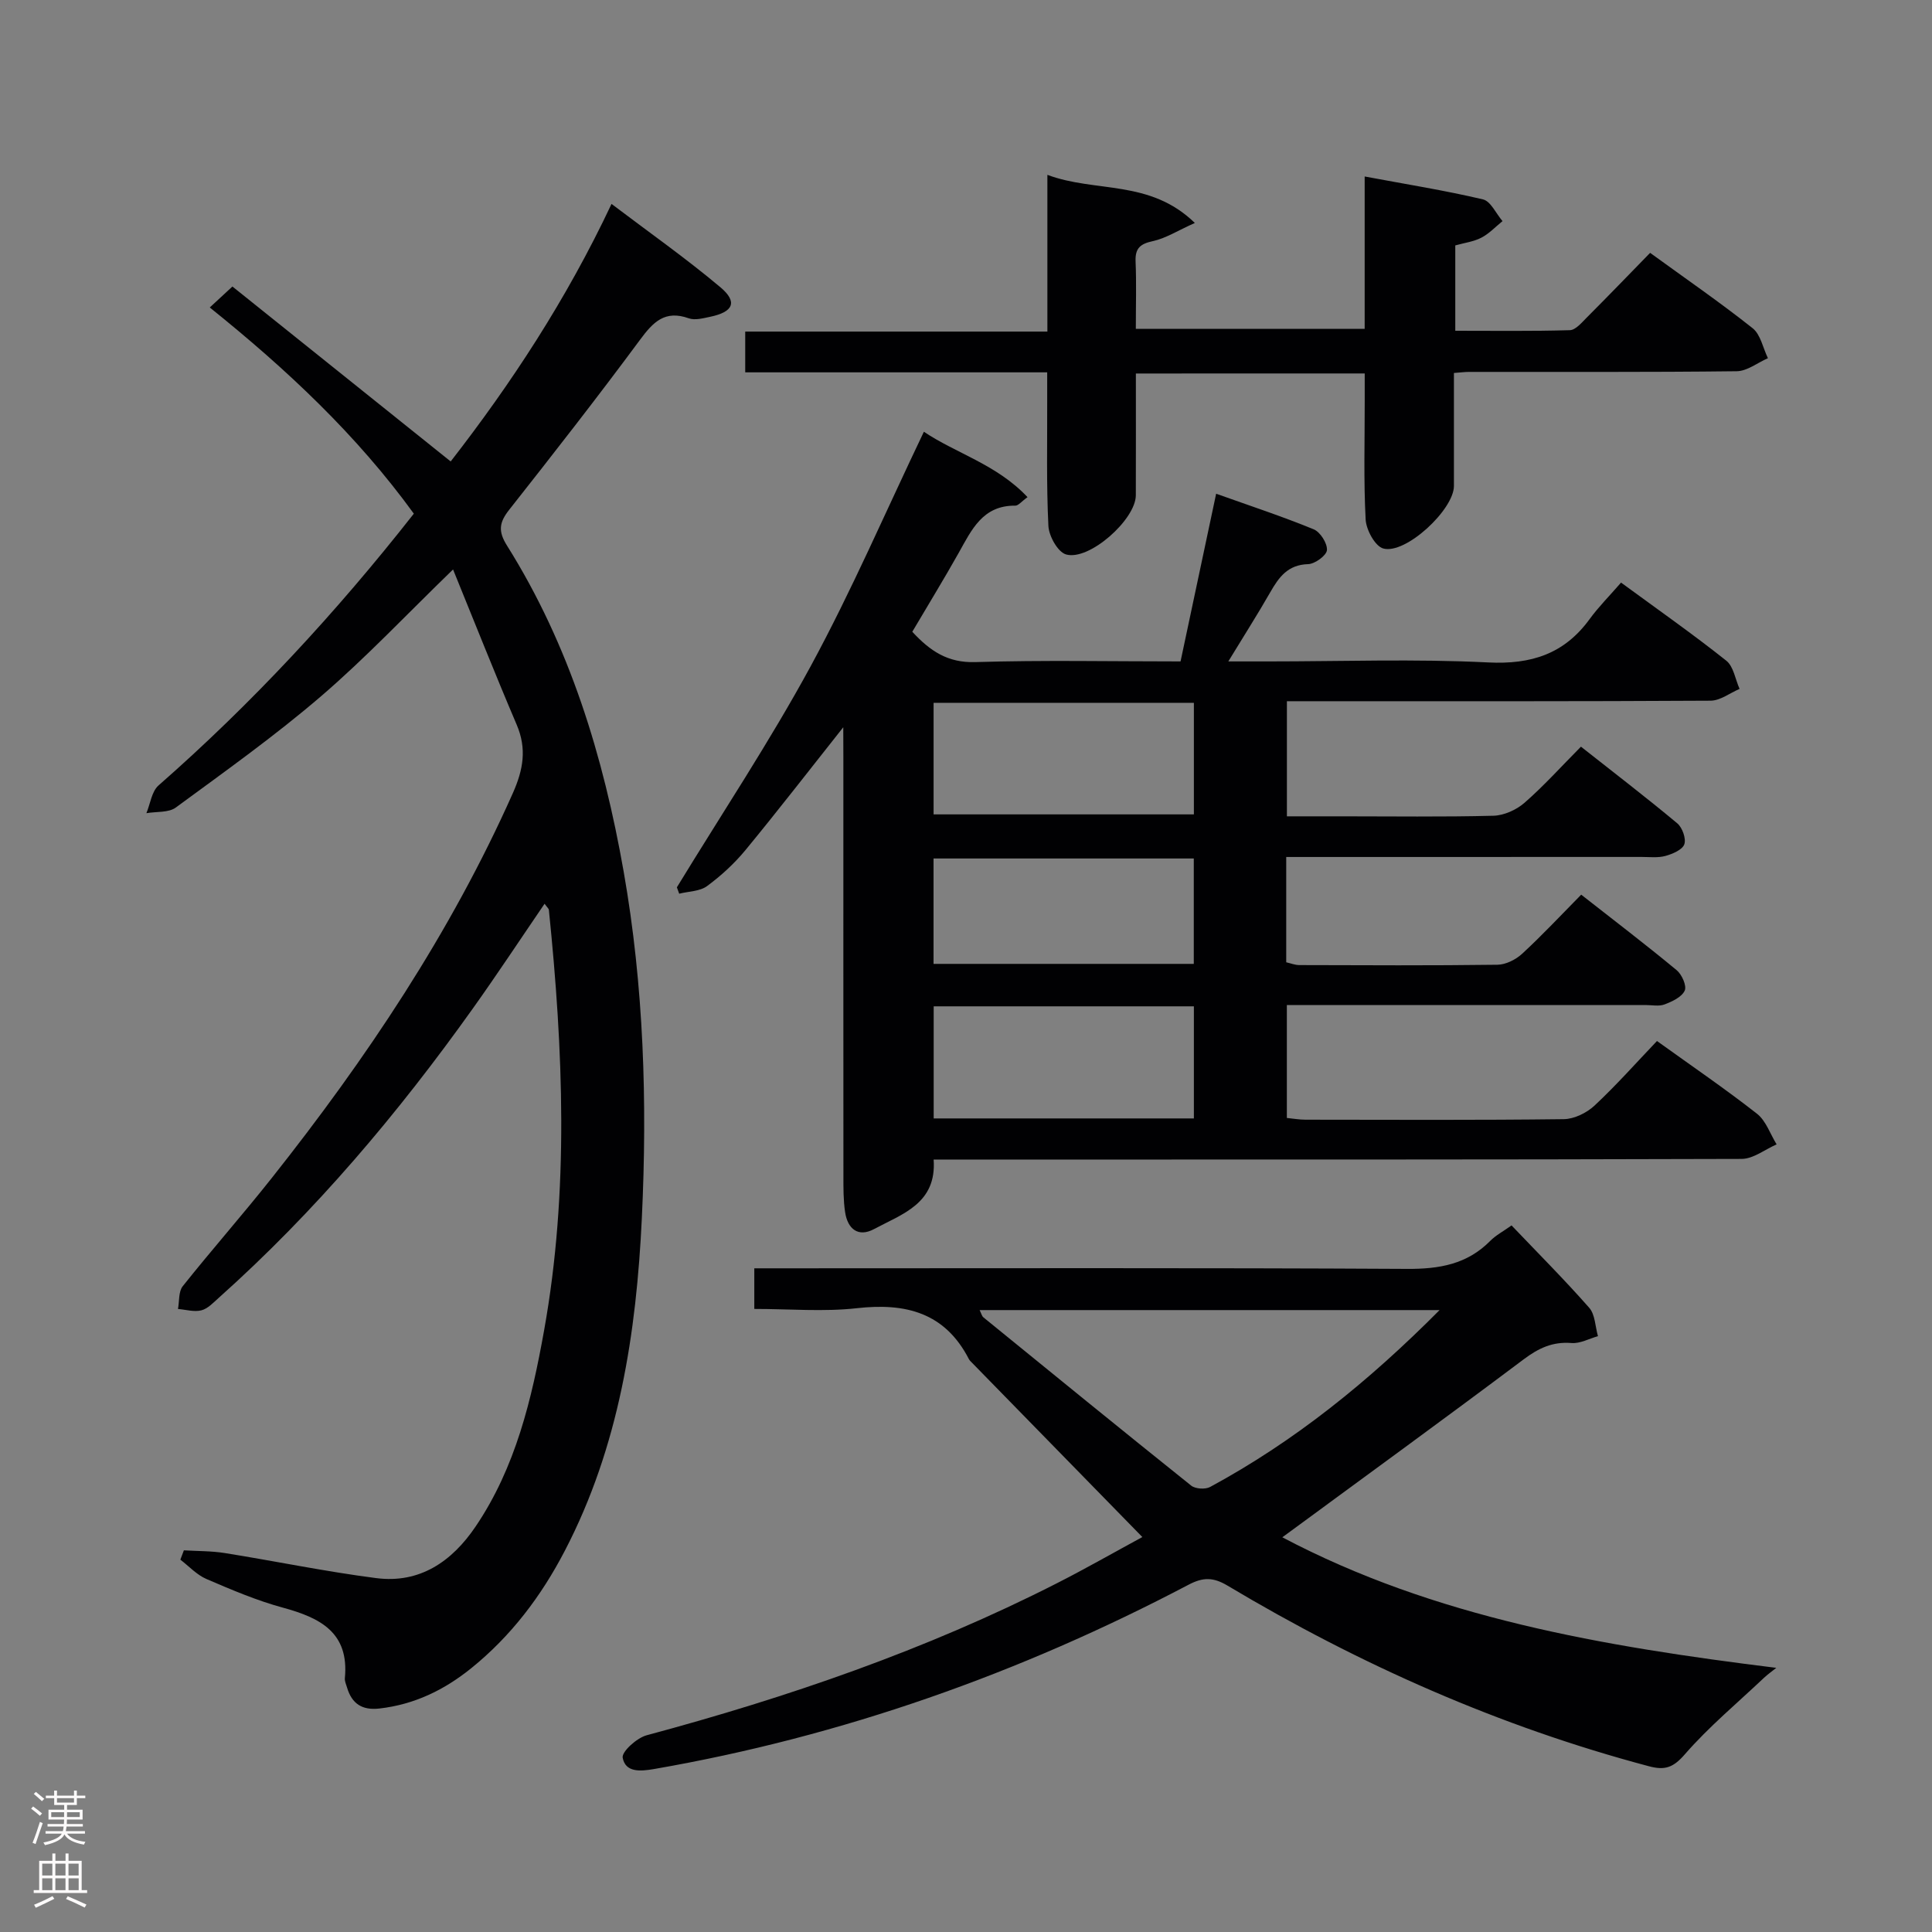 <svg enable-background="new 0 0 400 400" viewBox="0 0 400 400" xmlns="http://www.w3.org/2000/svg"><rect x="0" y="0" width="400" height="400" fill="#808080" stroke="none"/><g fill="#010103"><path d="m174.59 150.57c-7.2 9.08-13.59 17.35-20.23 25.41-2.31 2.8-5.06 5.33-7.98 7.48-1.5 1.1-3.82 1.08-5.76 1.57-.16-.44-.32-.88-.48-1.32 9.3-15.25 19.22-30.16 27.73-45.83 8.46-15.59 15.49-31.94 23.41-48.49 6.62 4.46 15.1 6.77 21.46 13.54-1.26.9-1.9 1.77-2.54 1.76-6.75-.07-9.04 5.01-11.72 9.79-3.08 5.48-6.37 10.84-9.6 16.32 3.7 4 7.35 6.46 13.05 6.28 13.97-.43 27.97-.14 42.49-.14 2.41-11.36 4.8-22.63 7.37-34.72 7.01 2.5 13.7 4.7 20.2 7.37 1.36.56 2.84 2.9 2.74 4.3-.08 1.11-2.49 2.87-3.9 2.91-4.21.12-6.05 2.7-7.85 5.84-2.6 4.55-5.43 8.97-8.67 14.3h8.31c15.16 0 30.35-.55 45.48.21 8.95.45 15.76-1.76 21.02-8.98 1.85-2.54 4.11-4.79 6.5-7.55 7.78 5.7 14.94 10.72 21.78 16.16 1.52 1.2 1.87 3.86 2.76 5.85-2 .85-4 2.43-6.01 2.44-27.16.16-54.32.11-81.47.11-1.97 0-3.93 0-6.24 0v23.83h11.27c10.5 0 21 .15 31.49-.12 2.19-.06 4.75-1.21 6.43-2.68 4-3.49 7.57-7.47 11.69-11.62 6.79 5.36 13.48 10.48 19.94 15.87 1.05.88 1.87 3.17 1.46 4.34-.4 1.14-2.43 2-3.9 2.41-1.56.43-3.3.21-4.97.21-22.49.01-44.99.01-67.48.01-1.96 0-3.91 0-6.07 0v21.8c.89.2 1.81.58 2.73.58 13.66.04 27.33.11 40.99-.07 1.74-.02 3.81-1.06 5.13-2.28 4.15-3.83 8.01-7.96 12.22-12.23 6.81 5.34 13.4 10.36 19.77 15.64 1.08.89 2.12 3.25 1.66 4.23-.61 1.33-2.58 2.25-4.16 2.85-1.17.45-2.63.13-3.97.13-22.83 0-45.65 0-68.48 0-1.81 0-3.61 0-5.76 0v23.38c1.3.13 2.58.36 3.86.36 17.83.02 35.66.11 53.48-.11 2.16-.03 4.75-1.3 6.37-2.82 4.49-4.19 8.58-8.81 12.92-13.36 7.31 5.26 14.18 9.94 20.71 15.06 1.86 1.46 2.73 4.19 4.06 6.34-2.41 1.05-4.82 3-7.24 3.01-53.65.17-107.3.13-160.95.13-1.98 0-3.95 0-6.34 0 .66 9.11-6.5 11.26-12.32 14.39-3.31 1.78-5.49-.03-6.01-3.5-.37-2.46-.35-4.98-.35-7.48-.02-28.82-.01-57.65-.01-86.47-.02-1.8-.02-3.59-.02-6.44zm18.7 18.04h53.89c0-7.97 0-15.55 0-23.1-18.16 0-35.92 0-53.89 0zm.02 62.95h53.87c0-7.84 0-15.53 0-23.21-18.15 0-35.89 0-53.87 0zm-.03-32h53.88c0-7.37 0-14.55 0-21.82-18.18 0-35.92 0-53.88 0z"/><path d="m38.07 320.98c2.82.17 5.68.12 8.45.56 10.46 1.67 20.86 3.84 31.36 5.19 9.05 1.17 15.71-3.46 20.59-10.68 8.3-12.26 11.63-26.4 14.18-40.61 5.19-28.91 3.95-57.99.99-87.05-.03-.27-.35-.52-.89-1.28-5.02 7.35-9.8 14.6-14.84 21.67-15.51 21.76-32.66 42.09-52.63 59.93-1.11.99-2.26 2.24-3.59 2.58-1.49.38-3.22-.15-4.84-.28.3-1.59.09-3.59.98-4.71 6.01-7.55 12.41-14.8 18.4-22.36 19.59-24.72 37.06-50.78 49.95-79.73 2.15-4.84 2.93-9.18.79-14.18-4.54-10.63-8.79-21.4-13.17-32.13-9.59 9.29-18.03 18.26-27.32 26.24-9.57 8.22-19.9 15.57-30.08 23.05-1.5 1.1-4.03.81-6.09 1.17.81-1.95 1.09-4.5 2.52-5.75 19.35-16.97 36.73-35.74 52.85-56.26-11.8-16.27-26.28-29.86-42.25-42.69 1.55-1.44 2.75-2.55 4.69-4.34 14.95 11.98 29.86 23.93 45.19 36.22 12.42-15.99 23.89-33.36 33.3-53.32 7.72 5.85 15.4 11.25 22.55 17.26 3.62 3.05 2.66 5.11-2.14 6.11-1.45.3-3.14.77-4.42.31-4.94-1.76-7.37.77-10.09 4.45-8.81 11.91-17.93 23.58-27.1 35.21-2.04 2.59-2.32 4.4-.46 7.37 13.01 20.72 19.97 43.64 24.18 67.56 4.17 23.74 4.9 47.69 3.76 71.65-1.13 23.85-4.71 47.33-15.95 68.93-4.89 9.41-11.16 17.71-19.48 24.4-5.57 4.47-11.73 7.44-18.91 8.26-3.59.41-5.71-1-6.7-4.35-.19-.64-.51-1.31-.45-1.94.92-9.46-5.12-12.49-12.82-14.59-5.42-1.47-10.67-3.71-15.85-5.94-2-.86-3.61-2.64-5.39-4 .24-.64.49-1.29.73-1.93z"/><path d="m236.51 318.23c-12.03-12.31-23.64-24.19-35.26-36.08-.23-.24-.5-.47-.65-.76-4.96-9.64-13.09-11.68-23.2-10.54-6.88.77-13.93.15-21.23.15 0-2.74 0-5.15 0-8.41h6.19c42.99 0 85.97-.12 128.96.12 6.67.04 12.42-.95 17.21-5.79 1.14-1.16 2.65-1.95 4.42-3.21 5.41 5.67 10.93 11.2 16.08 17.05 1.23 1.4 1.24 3.89 1.81 5.88-1.82.51-3.69 1.56-5.46 1.42-3.93-.32-6.84 1.06-9.94 3.39-16.47 12.36-33.12 24.46-49.95 36.83 31.53 16.65 66.4 22.59 102.27 27.03-1.01.81-1.82 1.38-2.54 2.06-5.53 5.23-11.43 10.14-16.4 15.85-2.41 2.78-4.15 3.34-7.44 2.46-30.91-8.21-59.84-21.03-87.23-37.39-2.96-1.77-5.07-1.77-8.07-.19-34.93 18.36-71.72 31.4-110.67 38.16-2.89.5-5.92.72-6.49-2.34-.23-1.25 2.92-4.1 4.96-4.65 29.26-7.86 57.79-17.66 84.85-31.43 6.06-3.08 11.97-6.46 17.78-9.61zm61.54-46.99c-32.41 0-63.67 0-95.23 0 .36.72.46 1.24.78 1.5 14.31 11.65 28.61 23.31 43.02 34.84.86.69 2.92.82 3.92.28 17.53-9.48 32.83-21.85 47.51-36.62z"/><path d="m235.17 77.33c0 8.62.02 16.92-.01 25.21-.01 5.01-9.65 13.63-14.45 12.25-1.7-.49-3.54-3.79-3.65-5.89-.43-8.64-.22-17.31-.25-25.98-.01-1.79 0-3.58 0-5.83-21.07 0-41.65 0-62.52 0 0-2.87 0-5.27 0-8.44h62.56c0-10.99 0-21.24 0-32.45 10.02 3.75 21.17.86 30.53 9.96-3.58 1.6-6.03 3.19-8.69 3.76-2.62.57-3.69 1.47-3.58 4.21.19 4.48.05 8.97.05 13.96h47.38c0-10.32 0-20.55 0-31.55 8.67 1.62 16.65 2.89 24.49 4.74 1.61.38 2.71 2.94 4.05 4.5-1.45 1.17-2.76 2.59-4.38 3.43-1.56.82-3.44 1.05-5.4 1.6v17.67c7.9 0 15.82.11 23.73-.12 1.19-.04 2.45-1.57 3.48-2.6 4.34-4.35 8.6-8.76 13.13-13.41 7.37 5.36 14.48 10.25 21.22 15.6 1.66 1.31 2.14 4.1 3.17 6.21-2.15.94-4.29 2.67-6.45 2.7-18.49.22-36.98.12-55.47.14-.81 0-1.62.11-3.09.22 0 7.87.01 15.63 0 23.4-.01 4.9-10 14.22-14.63 12.94-1.7-.47-3.54-3.87-3.65-6.02-.43-8.14-.18-16.32-.19-24.48 0-1.8 0-3.61 0-5.74-15.81.01-31.21.01-47.38.01z"/></g><path d="m6.44 374.46.42-.45c.65.47 1.27.95 1.85 1.44l-.45.49c-.65-.56-1.25-1.06-1.82-1.48m.93 7.33-.63-.26c.55-1.36 1.05-2.8 1.52-4.33.19.1.38.19.59.27-.46 1.29-.95 2.73-1.48 4.32m-.38-10.38.44-.42c.43.34 1.01.82 1.74 1.44l-.49.49c-.53-.51-1.09-1.01-1.69-1.51m2.5.35h1.72v-1.04h.59v1.04h3.52v-1.04h.59v1.04h1.75v.53h-1.75v1.42h-2.03v.97h3.22v2.03h-3.24c0 .35-.01.66-.03.93h3.32v.53h-3.37c-.03.27-.08.58-.15.94h3.96v.53h-3.71c.67.92 1.93 1.48 3.79 1.68-.13.24-.23.44-.29.59-2.13-.38-3.48-1.08-4.04-2.12-.43.97-1.77 1.72-4.03 2.23-.09-.19-.2-.37-.33-.55 2.1-.42 3.37-1.03 3.81-1.83h-3.36v-.53h3.58c.08-.29.13-.61.16-.94h-3.33v-.53h3.39c.02-.27.04-.58.04-.93h-3.23v-2.03h3.25v-.97h-2.07v-1.42h-1.73zm1.12 3.44v1h2.65c.01-.3.02-.44.01-.4v-.25-.35zm1.19-2h3.52v-.91h-3.52zm4.71 2h-2.63v.59c0 .16-.01.28-.01.4h2.64z" fill="#fcfafa"/><path d="m13.56 383.74h.63v1.52h2.72v6.07h1.13v.6h-11.06v-.6h1.13v-6.07h2.73v-1.52h.63v1.52h2.1v-1.52zm-2.69 8.83.38.56c-1.24.63-2.53 1.25-3.85 1.85-.1-.21-.21-.42-.34-.63 1.36-.55 2.63-1.15 3.81-1.78m-2.13-4.27h2.1v-2.45h-2.1zm0 3.04h2.1v-2.46h-2.1zm2.72-3.04h2.1v-2.45h-2.1zm0 3.04h2.1v-2.46h-2.1zm6.07 3.6c-1.41-.71-2.7-1.3-3.86-1.78l.35-.56c1.45.62 2.75 1.19 3.88 1.72zm-1.25-9.09h-2.1v2.45h2.1zm-2.09 5.49h2.1v-2.46h-2.1z" fill="#fcfafa"/></svg>